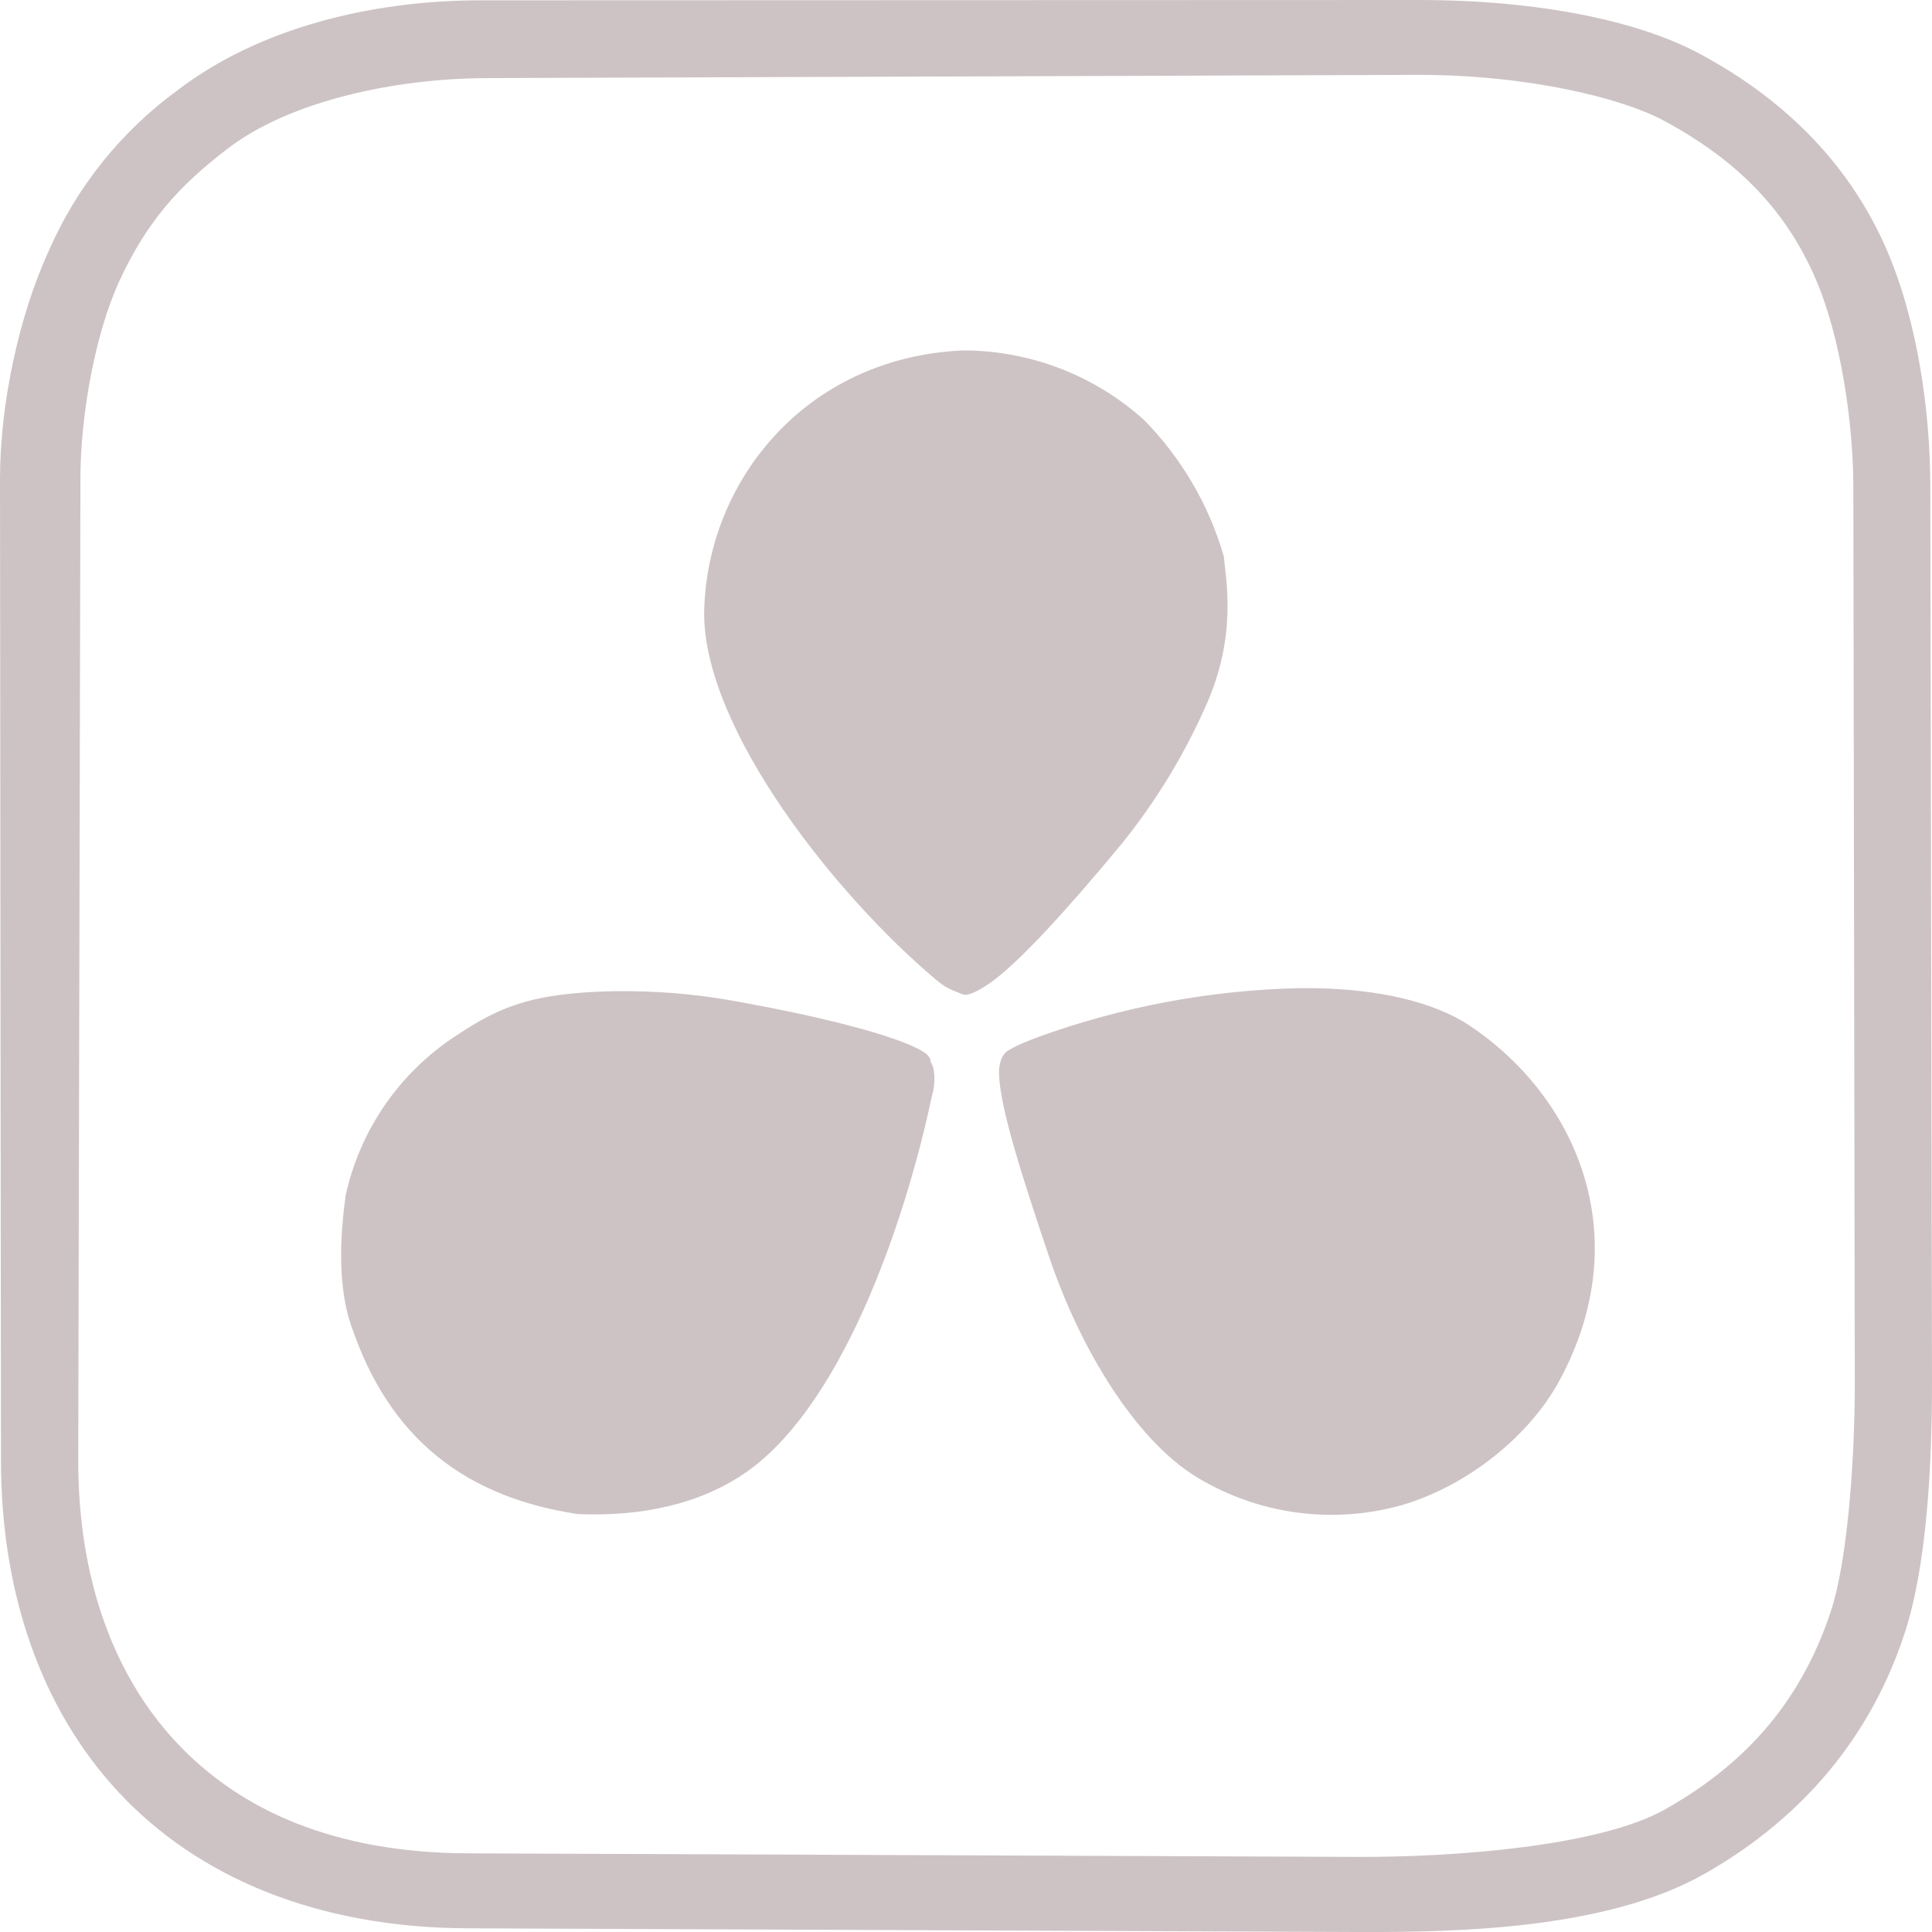 <svg width="80" height="80" viewBox="0 0 80 80" fill="none" xmlns="http://www.w3.org/2000/svg">
<g clip-path="url(#clip0_628_619)">
<path d="M58.737 0L19.923 0.013C15.357 0.013 10.737 1.163 7.383 3.713C5.032 5.422 3.18 7.727 2.017 10.39C0.777 13.1 0 16.733 0 19.837L0.04 60.503C0.047 65.85 1.637 70.693 4.91 74.21C8.19 77.73 13.117 79.82 19.347 79.847L56.187 80C60.387 80.017 66.503 79.88 70.53 77.62C74.113 75.603 77.28 72.433 78.853 67.673C79.78 64.873 80.003 60.727 80 57.183L79.93 20.083C79.923 17.123 79.43 13.34 78.107 10.303C76.69 7.05 74.17 4.253 70.367 2.22C67.843 0.867 63.74 0 58.737 0ZM58.737 3.1C63.33 3.1 67.197 4.083 68.87 4.983C72.127 6.727 74.017 8.87 75.167 11.517C76.217 13.92 76.733 17.493 76.743 20.09L76.803 57.19C76.81 60.567 76.48 64.713 75.81 66.723C74.49 70.73 71.99 73.21 68.933 74.93C66.22 76.453 60.227 76.907 56.2 76.89L19.367 76.743C13.843 76.72 9.927 74.963 7.28 72.123C4.64 69.287 3.24 65.257 3.24 60.507L3.33 19.833C3.33 17.07 3.983 13.743 4.91 11.71C6.06 9.187 7.41 7.687 9.46 6.13C11.95 4.233 16.227 3.233 20.267 3.233L58.737 3.1ZM39.87 14.51C33.283 14.807 29.19 20.037 29.157 25.477C29.22 30.287 34.607 37.08 38.77 40.577C39.17 40.907 39.283 40.94 39.87 41.177C40.077 41.26 40.53 41.02 40.96 40.727C42.16 39.91 44.27 37.57 46.453 34.933C47.835 33.218 48.99 31.333 49.89 29.323C51.253 26.357 50.76 23.993 50.673 23.03C50.058 20.905 48.924 18.967 47.373 17.39C45.315 15.535 42.641 14.509 39.87 14.51ZM53.777 40.917C50.086 41.003 46.434 41.69 42.963 42.95C42.463 43.143 42.097 43.283 41.717 43.517C41.527 43.637 41.35 43.967 41.367 44.49C41.423 45.933 42.333 48.75 43.447 52.057C44.727 55.84 47 59.623 49.593 61.19C50.848 61.943 52.243 62.433 53.693 62.629C55.143 62.825 56.617 62.723 58.027 62.33C60.8 61.52 63.343 59.437 64.567 57.177C67.853 51.117 65.2 45.35 60.83 42.453C59.34 41.467 57.053 40.97 54.53 40.92L53.777 40.917ZM25.67 41.043C24.832 41.043 23.995 41.095 23.163 41.2C21.177 41.46 20.057 42.11 18.863 42.9C16.542 44.419 14.908 46.787 14.313 49.497C14.063 51.337 14.027 53.007 14.423 54.52C15.867 59.15 18.843 61.927 23.913 62.693C26.033 62.787 28.48 62.483 30.547 61.193C34.777 58.587 37.48 50.627 38.587 45.387C38.763 44.8 38.703 44.197 38.543 43.987C38.527 43.763 38.397 43.61 37.91 43.377C36.583 42.737 33.51 41.987 29.993 41.377C28.564 41.144 27.118 41.032 25.67 41.043Z" fill="#CDC3C5"/>
</g>
<defs>
<clipPath id="clip0_628_619">
<rect width="80" height="80" fill="white"/>
</clipPath>
</defs>
</svg>
